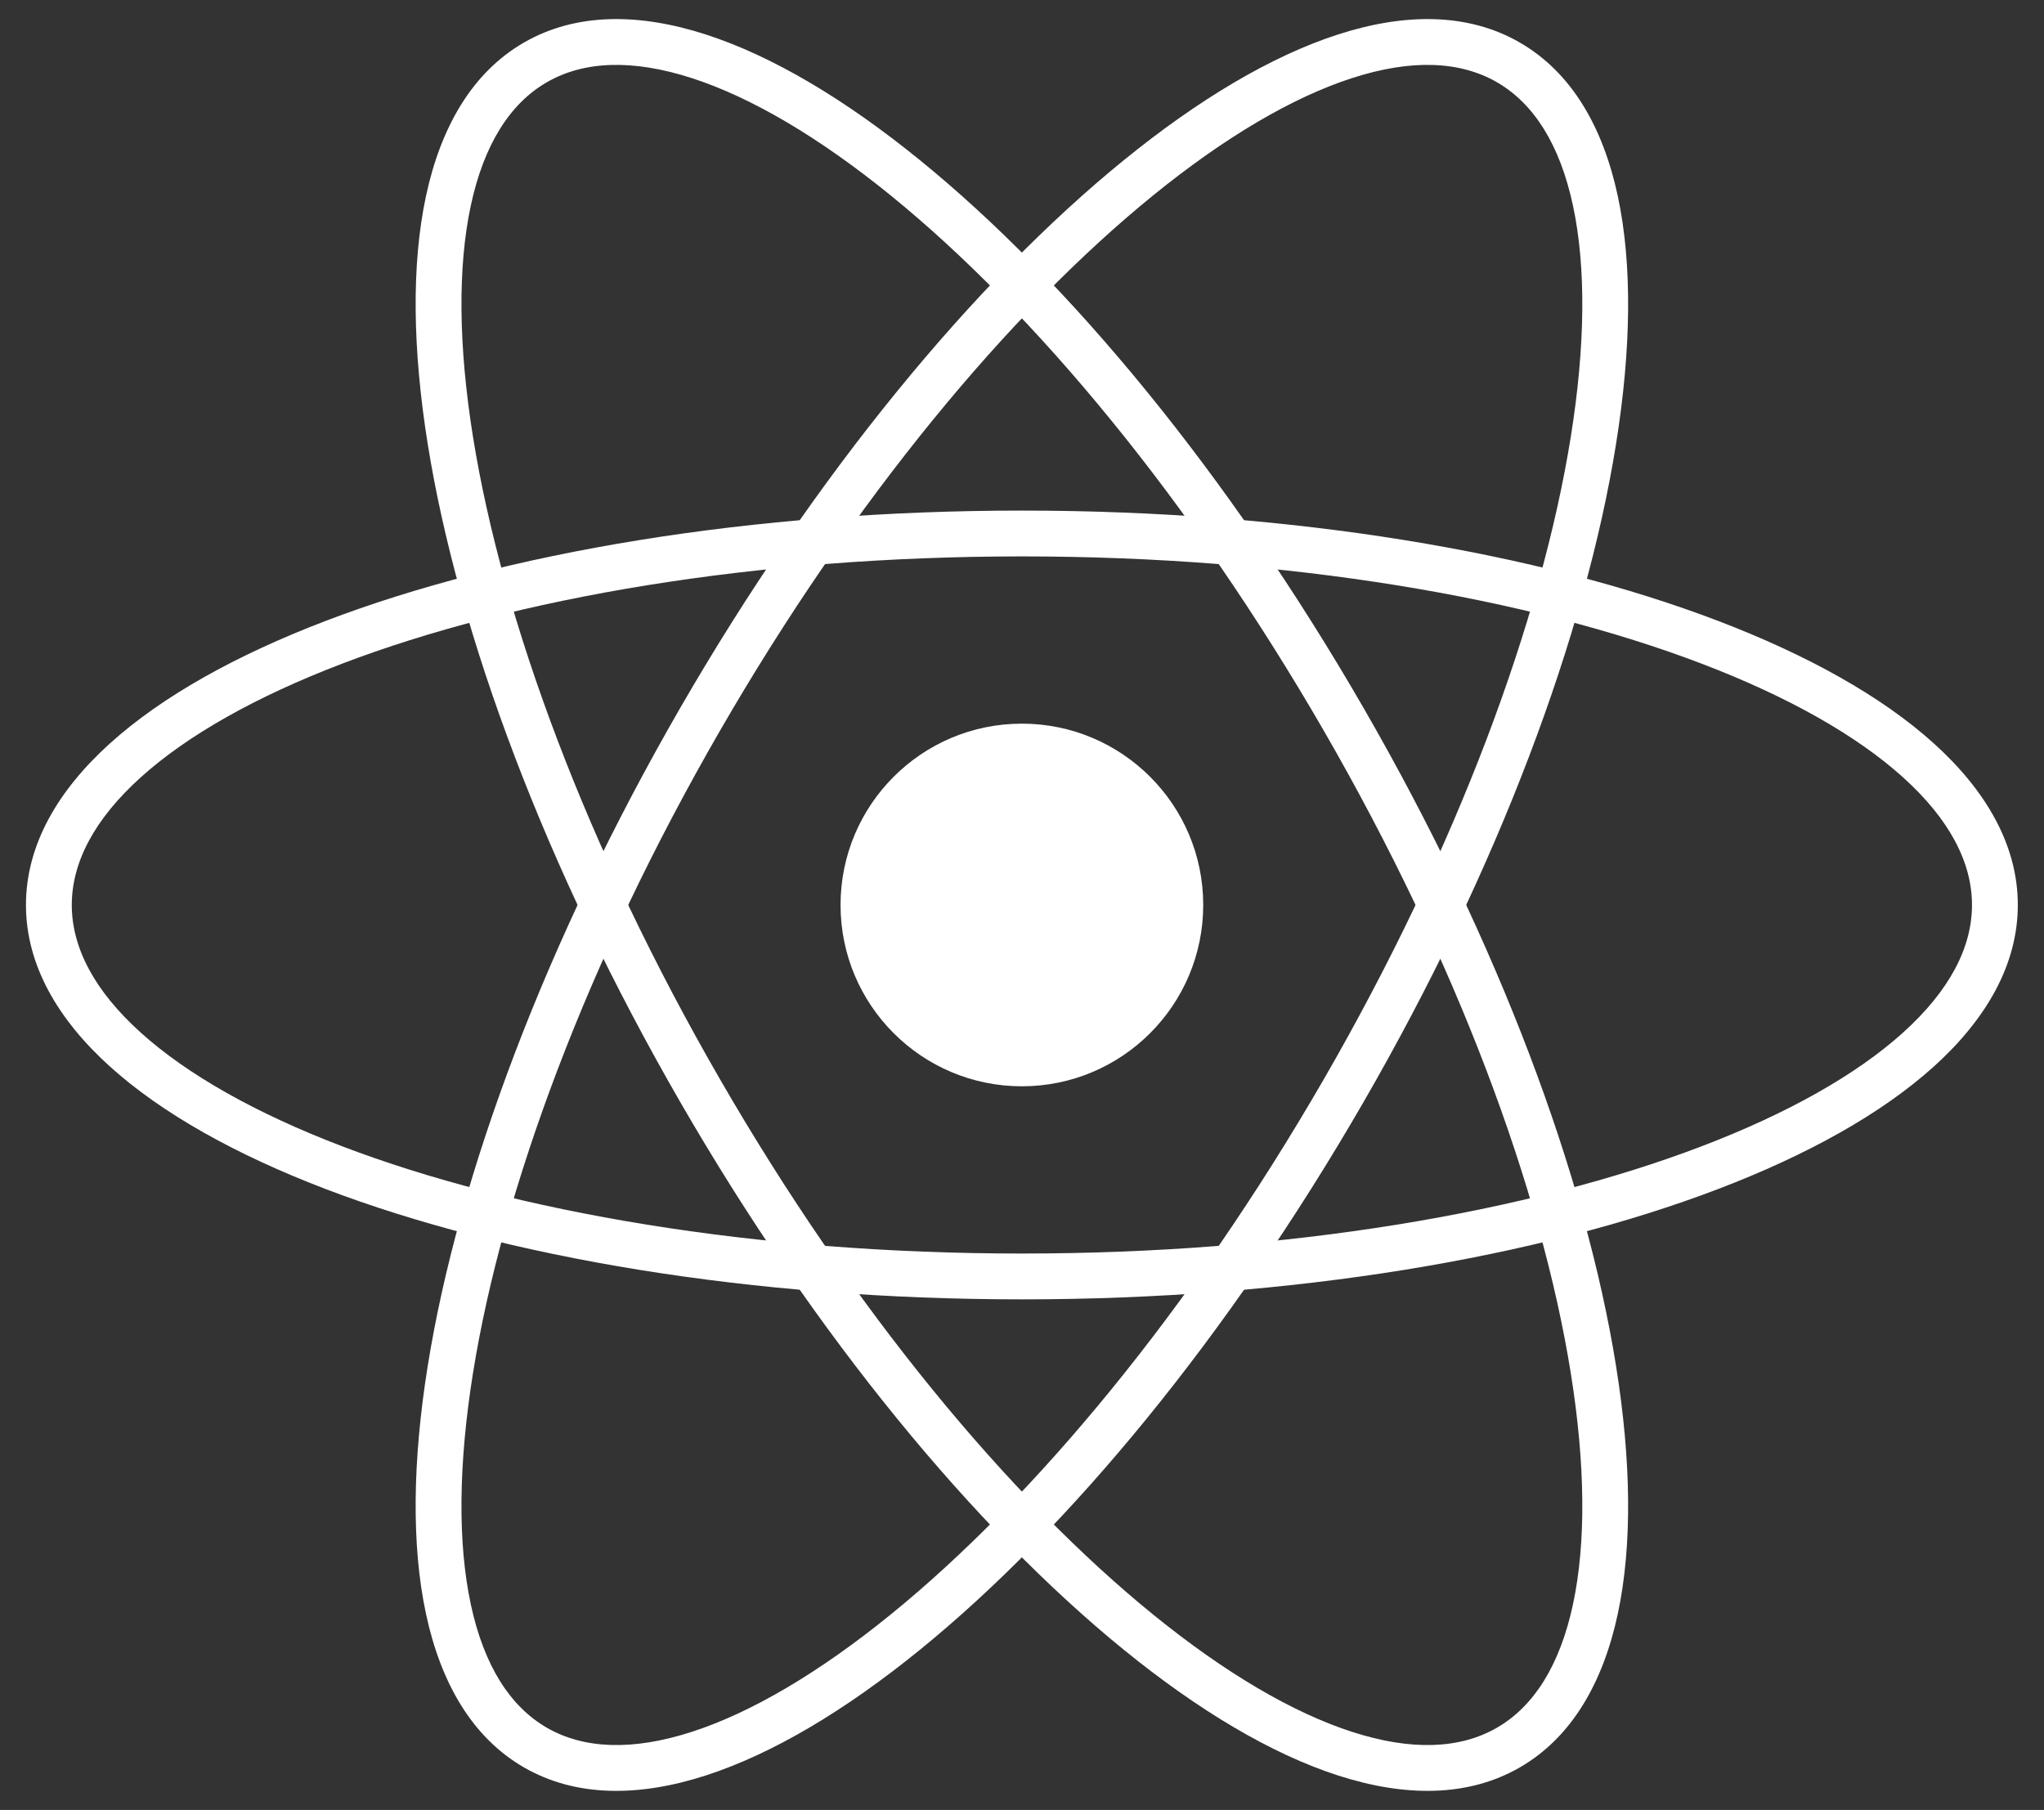 <svg width="201" height="178" viewBox="0 0 201 178" fill="none" xmlns="http://www.w3.org/2000/svg">
<rect x="0" y="0" width="201" height="178" fill="#333333" stroke="none"/>
<g clip-path="url(#clip0_1_186)">
<path d="M100.489 106.832C110.337 106.832 118.321 98.848 118.321 89C118.321 79.152 110.337 71.168 100.489 71.168C90.641 71.168 82.657 79.152 82.657 89C82.657 98.848 90.641 106.832 100.489 106.832Z" fill="white"/>
<path fill-rule="evenodd" clip-rule="evenodd" d="M13.835 76.452C9.272 80.571 7.059 84.815 7.059 89C7.059 93.185 9.272 97.429 13.835 101.548C18.398 105.667 25.128 109.48 33.635 112.728C50.634 119.219 74.269 123.28 100.489 123.28C126.708 123.28 150.344 119.219 167.343 112.728C175.85 109.48 182.58 105.667 187.143 101.548C191.706 97.429 193.919 93.185 193.919 89C193.919 84.815 191.706 80.571 187.143 76.452C182.58 72.333 175.85 68.52 167.343 65.272C150.344 58.781 126.708 54.72 100.489 54.72C74.269 54.72 50.634 58.781 33.635 65.272C25.128 68.52 18.398 72.333 13.835 76.452ZM32.027 61.062C49.659 54.33 73.864 50.214 100.489 50.214C127.114 50.214 151.319 54.33 168.95 61.062C177.758 64.425 185.041 68.485 190.162 73.107C195.282 77.729 198.425 83.096 198.425 89C198.425 94.904 195.282 100.271 190.162 104.893C185.041 109.515 177.758 113.575 168.95 116.938C151.319 123.67 127.114 127.786 100.489 127.786C73.864 127.786 49.659 123.67 32.027 116.938C23.219 113.575 15.936 109.515 10.816 104.893C5.695 100.271 2.553 94.904 2.553 89C2.553 83.096 5.695 77.729 10.816 73.107C15.936 68.485 23.219 64.425 32.027 61.062Z" fill="white"/>
<path fill-rule="evenodd" clip-rule="evenodd" d="M68.029 7.682C62.18 5.789 57.398 5.995 53.774 8.088C50.15 10.18 47.581 14.218 46.295 20.23C45.009 26.241 45.072 33.975 46.513 42.967C49.391 60.933 57.691 83.434 70.801 106.14C83.911 128.847 99.246 147.285 113.367 158.762C120.433 164.505 127.1 168.426 132.949 170.318C138.798 172.211 143.58 172.005 147.204 169.913C150.828 167.82 153.397 163.782 154.683 157.77C155.969 151.759 155.906 144.025 154.465 135.033C151.587 117.067 143.286 94.567 130.177 71.86C117.067 49.153 101.731 30.715 87.611 19.238C80.544 13.495 73.878 9.574 68.029 7.682ZM90.453 15.742C105.099 27.645 120.767 46.549 134.079 69.607C147.391 92.665 155.929 115.685 158.914 134.321C160.406 143.63 160.532 151.967 159.089 158.713C157.646 165.458 154.57 170.863 149.457 173.815C144.344 176.767 138.125 176.729 131.562 174.606C124.998 172.482 117.841 168.205 110.525 162.258C95.879 150.355 80.211 131.451 66.899 108.393C53.587 85.336 45.049 62.315 42.063 43.679C40.572 34.37 40.446 26.033 41.889 19.287C43.332 12.542 46.408 7.137 51.521 4.185C56.634 1.233 62.853 1.271 69.416 3.394C75.979 5.518 83.136 9.795 90.453 15.742Z" fill="white"/>
<path fill-rule="evenodd" clip-rule="evenodd" d="M154.683 20.23C153.397 14.218 150.828 10.18 147.204 8.088C143.58 5.995 138.798 5.789 132.949 7.682C127.1 9.574 120.433 13.495 113.367 19.238C99.246 30.715 83.911 49.153 70.801 71.86C57.691 94.567 49.391 117.067 46.513 135.033C45.072 144.025 45.009 151.759 46.295 157.77C47.581 163.782 50.15 167.82 53.774 169.913C57.398 172.005 62.18 172.211 68.029 170.319C73.878 168.426 80.544 164.505 87.611 158.762C101.731 147.285 117.067 128.847 130.177 106.14C143.286 83.434 151.587 60.933 154.465 42.967C155.906 33.975 155.969 26.241 154.683 20.23ZM158.914 43.68C155.929 62.315 147.391 85.336 134.079 108.393C120.767 131.451 105.099 150.355 90.453 162.258C83.136 168.205 75.979 172.482 69.416 174.606C62.853 176.729 56.634 176.767 51.521 173.815C46.408 170.863 43.331 165.458 41.889 158.713C40.446 151.967 40.572 143.63 42.063 134.321C45.049 115.685 53.587 92.665 66.899 69.607C80.211 46.549 95.879 27.645 110.525 15.742C117.841 9.795 124.998 5.518 131.562 3.394C138.125 1.271 144.344 1.233 149.457 4.185C154.57 7.137 157.646 12.542 159.089 19.287C160.532 26.033 160.406 34.37 158.914 43.68Z" fill="white"/>
</g>
<defs>
<clipPath id="clip0_1_186">
<rect width="200.064" height="178" fill="white" transform="translate(0.457)"/>
</clipPath>
</defs>
</svg>
